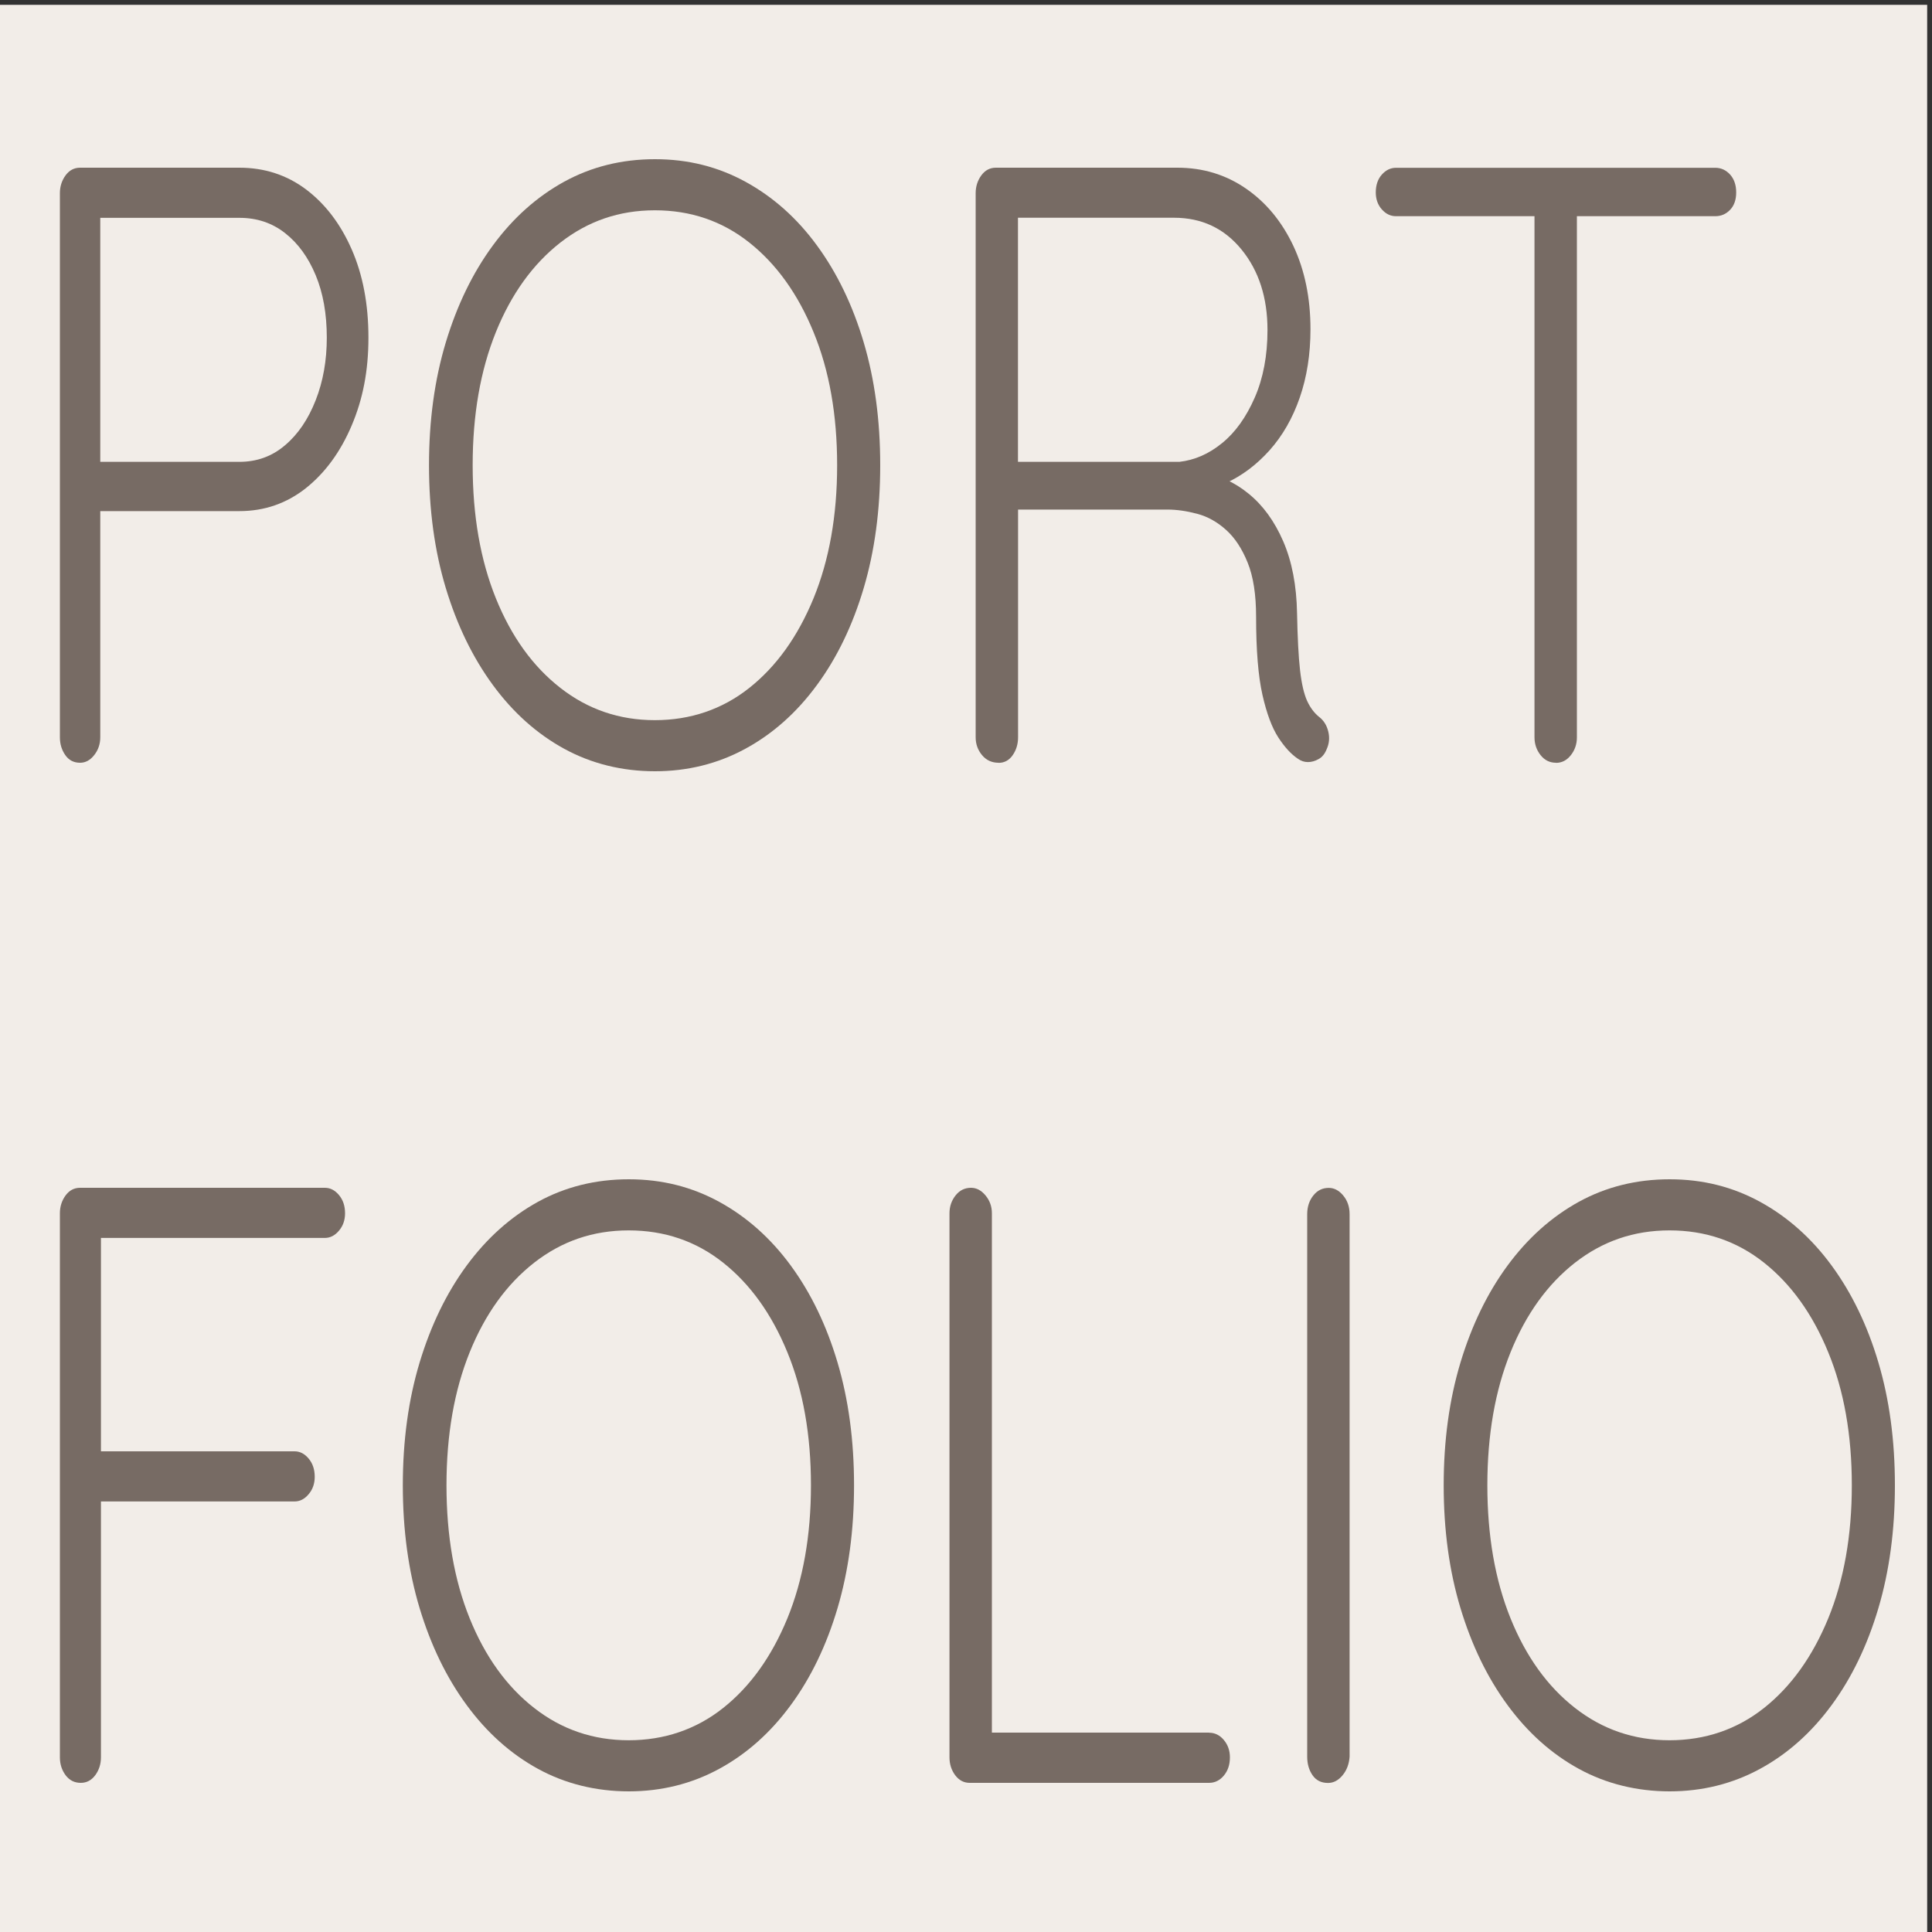 <?xml version="1.0" encoding="UTF-8"?><svg id="a" xmlns="http://www.w3.org/2000/svg" width="200" height="200" viewBox="0 0 200 200"><rect x="0" y="0" width="200" height="200" fill="#333333" stroke="none"/><defs><style>.b{fill:#f2ede8;}.c{fill:#776b64;}</style></defs><rect class="b" x="-.5" y=".5" width="200" height="200"/><g><path class="c" d="M24.78,17.36c2.6,0,4.9,.75,6.89,2.24,1.99,1.5,3.57,3.56,4.73,6.2,1.16,2.64,1.74,5.69,1.74,9.15s-.58,6.38-1.74,9.11c-1.16,2.73-2.74,4.88-4.73,6.47-2,1.58-4.29,2.38-6.89,2.38H10.03l.35-.79v24.2c0,.7-.21,1.32-.63,1.85s-.9,.79-1.46,.79c-.65,0-1.16-.26-1.53-.79-.37-.53-.56-1.14-.56-1.85V20c0-.7,.2-1.32,.59-1.85,.39-.53,.89-.79,1.5-.79H24.78Zm0,30.45c1.81,0,3.39-.57,4.73-1.72,1.35-1.14,2.4-2.7,3.17-4.66,.77-1.96,1.15-4.12,1.15-6.47,0-2.46-.38-4.62-1.15-6.47-.77-1.85-1.82-3.3-3.17-4.36-1.35-1.06-2.92-1.58-4.73-1.58H10.03l.35-.7v26.49l-.42-.53h14.83Z"/><path class="c" d="M91.12,48.16c0,4.63-.57,8.87-1.71,12.72-1.14,3.84-2.75,7.19-4.84,10.03-2.09,2.85-4.56,5.05-7.41,6.6-2.85,1.55-5.98,2.33-9.36,2.33s-6.57-.78-9.4-2.33c-2.83-1.55-5.29-3.75-7.38-6.6-2.09-2.85-3.71-6.19-4.87-10.03-1.16-3.84-1.74-8.08-1.74-12.72s.58-8.87,1.74-12.72c1.16-3.84,2.78-7.19,4.87-10.03,2.09-2.85,4.55-5.04,7.38-6.6,2.83-1.55,5.96-2.33,9.4-2.33s6.51,.78,9.36,2.33c2.85,1.56,5.33,3.75,7.41,6.6,2.09,2.85,3.7,6.19,4.84,10.03,1.14,3.84,1.71,8.08,1.71,12.72Zm-4.46,0c0-5.22-.81-9.81-2.44-13.77-1.62-3.96-3.84-7.05-6.65-9.28-2.81-2.23-6.07-3.34-9.78-3.34s-6.93,1.12-9.78,3.34c-2.85,2.23-5.08,5.32-6.68,9.28-1.6,3.96-2.4,8.55-2.4,13.77s.8,9.81,2.4,13.77,3.83,7.06,6.68,9.28c2.85,2.23,6.11,3.34,9.78,3.34s6.97-1.11,9.78-3.34c2.81-2.23,5.02-5.32,6.65-9.28,1.62-3.96,2.44-8.55,2.44-13.77Z"/><path class="c" d="M103.37,78.96c-.7,0-1.27-.26-1.71-.79-.44-.53-.66-1.14-.66-1.85V20c0-.7,.2-1.32,.59-1.85,.39-.53,.89-.79,1.5-.79h18.79c2.65,0,5.01,.72,7.1,2.16,2.09,1.44,3.72,3.42,4.91,5.94,1.18,2.52,1.77,5.4,1.77,8.62,0,2.58-.37,4.94-1.11,7.08-.74,2.14-1.79,3.96-3.13,5.46-1.35,1.5-2.85,2.63-4.52,3.39l-2.44-1.06c1.72,.23,3.32,.95,4.8,2.16,1.48,1.2,2.68,2.85,3.58,4.93,.9,2.08,1.38,4.56,1.43,7.44,.05,2.52,.15,4.49,.31,5.9,.16,1.41,.41,2.46,.73,3.17,.32,.7,.74,1.26,1.25,1.67,.46,.35,.78,.85,.94,1.5,.16,.65,.1,1.26-.17,1.85-.19,.47-.46,.81-.83,1.01-.37,.21-.74,.31-1.11,.31s-.72-.12-1.04-.35c-.7-.47-1.37-1.2-2.02-2.2-.65-1-1.2-2.46-1.64-4.4-.44-1.94-.66-4.63-.66-8.1,0-2.29-.29-4.15-.87-5.59-.58-1.44-1.32-2.57-2.23-3.39-.91-.82-1.9-1.38-2.99-1.67-1.09-.29-2.12-.44-3.1-.44h-16.22l.77-1.32v24.9c0,.7-.19,1.32-.56,1.85-.37,.53-.86,.79-1.46,.79Zm1.25-31.15h17.47c1.58-.18,3.05-.82,4.42-1.94,1.37-1.11,2.49-2.68,3.38-4.71,.88-2.02,1.32-4.36,1.32-7,0-3.34-.89-6.12-2.68-8.32-1.79-2.2-4.12-3.3-7-3.3h-16.64l.49-1.14v27.63l-.77-1.23Z"/><path class="c" d="M144.51,22.38c-.56,0-1.04-.23-1.46-.7-.42-.47-.63-1.06-.63-1.76,0-.76,.21-1.38,.63-1.85,.42-.47,.91-.7,1.46-.7h33.06c.6,0,1.11,.24,1.53,.7,.42,.47,.63,1.09,.63,1.85s-.21,1.36-.63,1.8-.93,.66-1.53,.66h-33.06Zm16.57,56.58c-.65,0-1.18-.26-1.6-.79s-.63-1.14-.63-1.85V20.27h4.39v56.06c0,.7-.21,1.32-.63,1.85-.42,.53-.93,.79-1.53,.79Z"/><path class="c" d="M8.36,184.56c-.65,0-1.17-.26-1.57-.79-.39-.53-.59-1.14-.59-1.85v-56.32c0-.7,.2-1.32,.59-1.85,.39-.53,.89-.79,1.5-.79h25.34c.56,0,1.04,.25,1.46,.75,.42,.5,.63,1.13,.63,1.89,0,.7-.21,1.31-.63,1.8-.42,.5-.91,.75-1.46,.75H10.17l.28-.53v23.41l-.35-.79H30.49c.56,0,1.04,.25,1.46,.75,.42,.5,.63,1.13,.63,1.89,0,.7-.21,1.31-.63,1.8-.42,.5-.9,.75-1.46,.75H9.96l.49-.79v27.28c0,.7-.2,1.32-.59,1.85-.4,.53-.89,.79-1.5,.79Z"/><path class="c" d="M88.41,153.76c0,4.63-.57,8.87-1.71,12.72-1.14,3.84-2.75,7.19-4.84,10.03-2.09,2.85-4.56,5.05-7.41,6.6-2.85,1.55-5.98,2.33-9.36,2.33s-6.57-.78-9.4-2.33c-2.83-1.55-5.29-3.75-7.38-6.6-2.09-2.84-3.71-6.19-4.87-10.03-1.16-3.84-1.74-8.08-1.74-12.72s.58-8.87,1.74-12.72c1.16-3.84,2.78-7.19,4.87-10.03,2.09-2.84,4.55-5.04,7.38-6.6,2.83-1.55,5.96-2.33,9.4-2.33s6.51,.78,9.36,2.33c2.85,1.56,5.33,3.76,7.41,6.6,2.09,2.85,3.7,6.19,4.84,10.03,1.14,3.84,1.71,8.08,1.71,12.72Zm-4.46,0c0-5.22-.81-9.81-2.44-13.77-1.62-3.96-3.84-7.05-6.65-9.28-2.81-2.23-6.07-3.34-9.78-3.34s-6.93,1.12-9.78,3.34c-2.85,2.23-5.08,5.32-6.68,9.28s-2.4,8.55-2.4,13.77,.8,9.81,2.4,13.77,3.83,7.06,6.68,9.28c2.85,2.23,6.11,3.34,9.78,3.34s6.97-1.11,9.78-3.34c2.81-2.23,5.02-5.32,6.65-9.28,1.62-3.96,2.44-8.55,2.44-13.77Z"/><path class="c" d="M125.16,179.37c.6,0,1.11,.25,1.53,.75,.42,.5,.63,1.1,.63,1.8,0,.76-.21,1.39-.63,1.89-.42,.5-.93,.75-1.53,.75h-24.78c-.6,0-1.1-.26-1.5-.79-.39-.53-.59-1.14-.59-1.85v-56.32c0-.7,.21-1.32,.63-1.85,.42-.53,.95-.79,1.6-.79,.56,0,1.06,.26,1.5,.79,.44,.53,.66,1.14,.66,1.85v55.26l-1.32-1.5h23.81Z"/><path class="c" d="M139.71,181.84c-.05,.76-.29,1.41-.73,1.94s-.94,.79-1.5,.79c-.7,0-1.23-.26-1.6-.79-.37-.53-.56-1.17-.56-1.94v-56.14c0-.76,.21-1.41,.63-1.94,.42-.53,.95-.79,1.6-.79,.56,0,1.06,.26,1.5,.79,.44,.53,.66,1.17,.66,1.94v56.14Z"/><path class="c" d="M196.16,153.76c0,4.63-.57,8.87-1.71,12.72-1.14,3.84-2.75,7.19-4.84,10.03-2.09,2.85-4.56,5.05-7.41,6.6-2.85,1.55-5.98,2.33-9.36,2.33s-6.57-.78-9.4-2.33c-2.83-1.55-5.29-3.75-7.38-6.6-2.09-2.84-3.71-6.19-4.87-10.03-1.16-3.84-1.74-8.08-1.74-12.72s.58-8.87,1.74-12.72c1.16-3.84,2.78-7.19,4.87-10.03,2.09-2.84,4.55-5.04,7.38-6.6,2.83-1.55,5.96-2.33,9.4-2.33s6.51,.78,9.36,2.33c2.85,1.56,5.33,3.76,7.41,6.6,2.09,2.85,3.7,6.19,4.84,10.03,1.14,3.84,1.71,8.08,1.71,12.72Zm-4.46,0c0-5.22-.81-9.81-2.44-13.77-1.62-3.96-3.84-7.05-6.65-9.28-2.81-2.23-6.07-3.34-9.78-3.34s-6.93,1.12-9.78,3.34c-2.85,2.23-5.08,5.32-6.68,9.28-1.6,3.96-2.4,8.55-2.4,13.77s.8,9.81,2.4,13.77c1.6,3.96,3.83,7.06,6.68,9.28,2.85,2.23,6.11,3.34,9.78,3.34s6.97-1.11,9.78-3.34c2.81-2.23,5.02-5.32,6.65-9.28,1.62-3.96,2.44-8.55,2.44-13.77Z"/></g></svg>